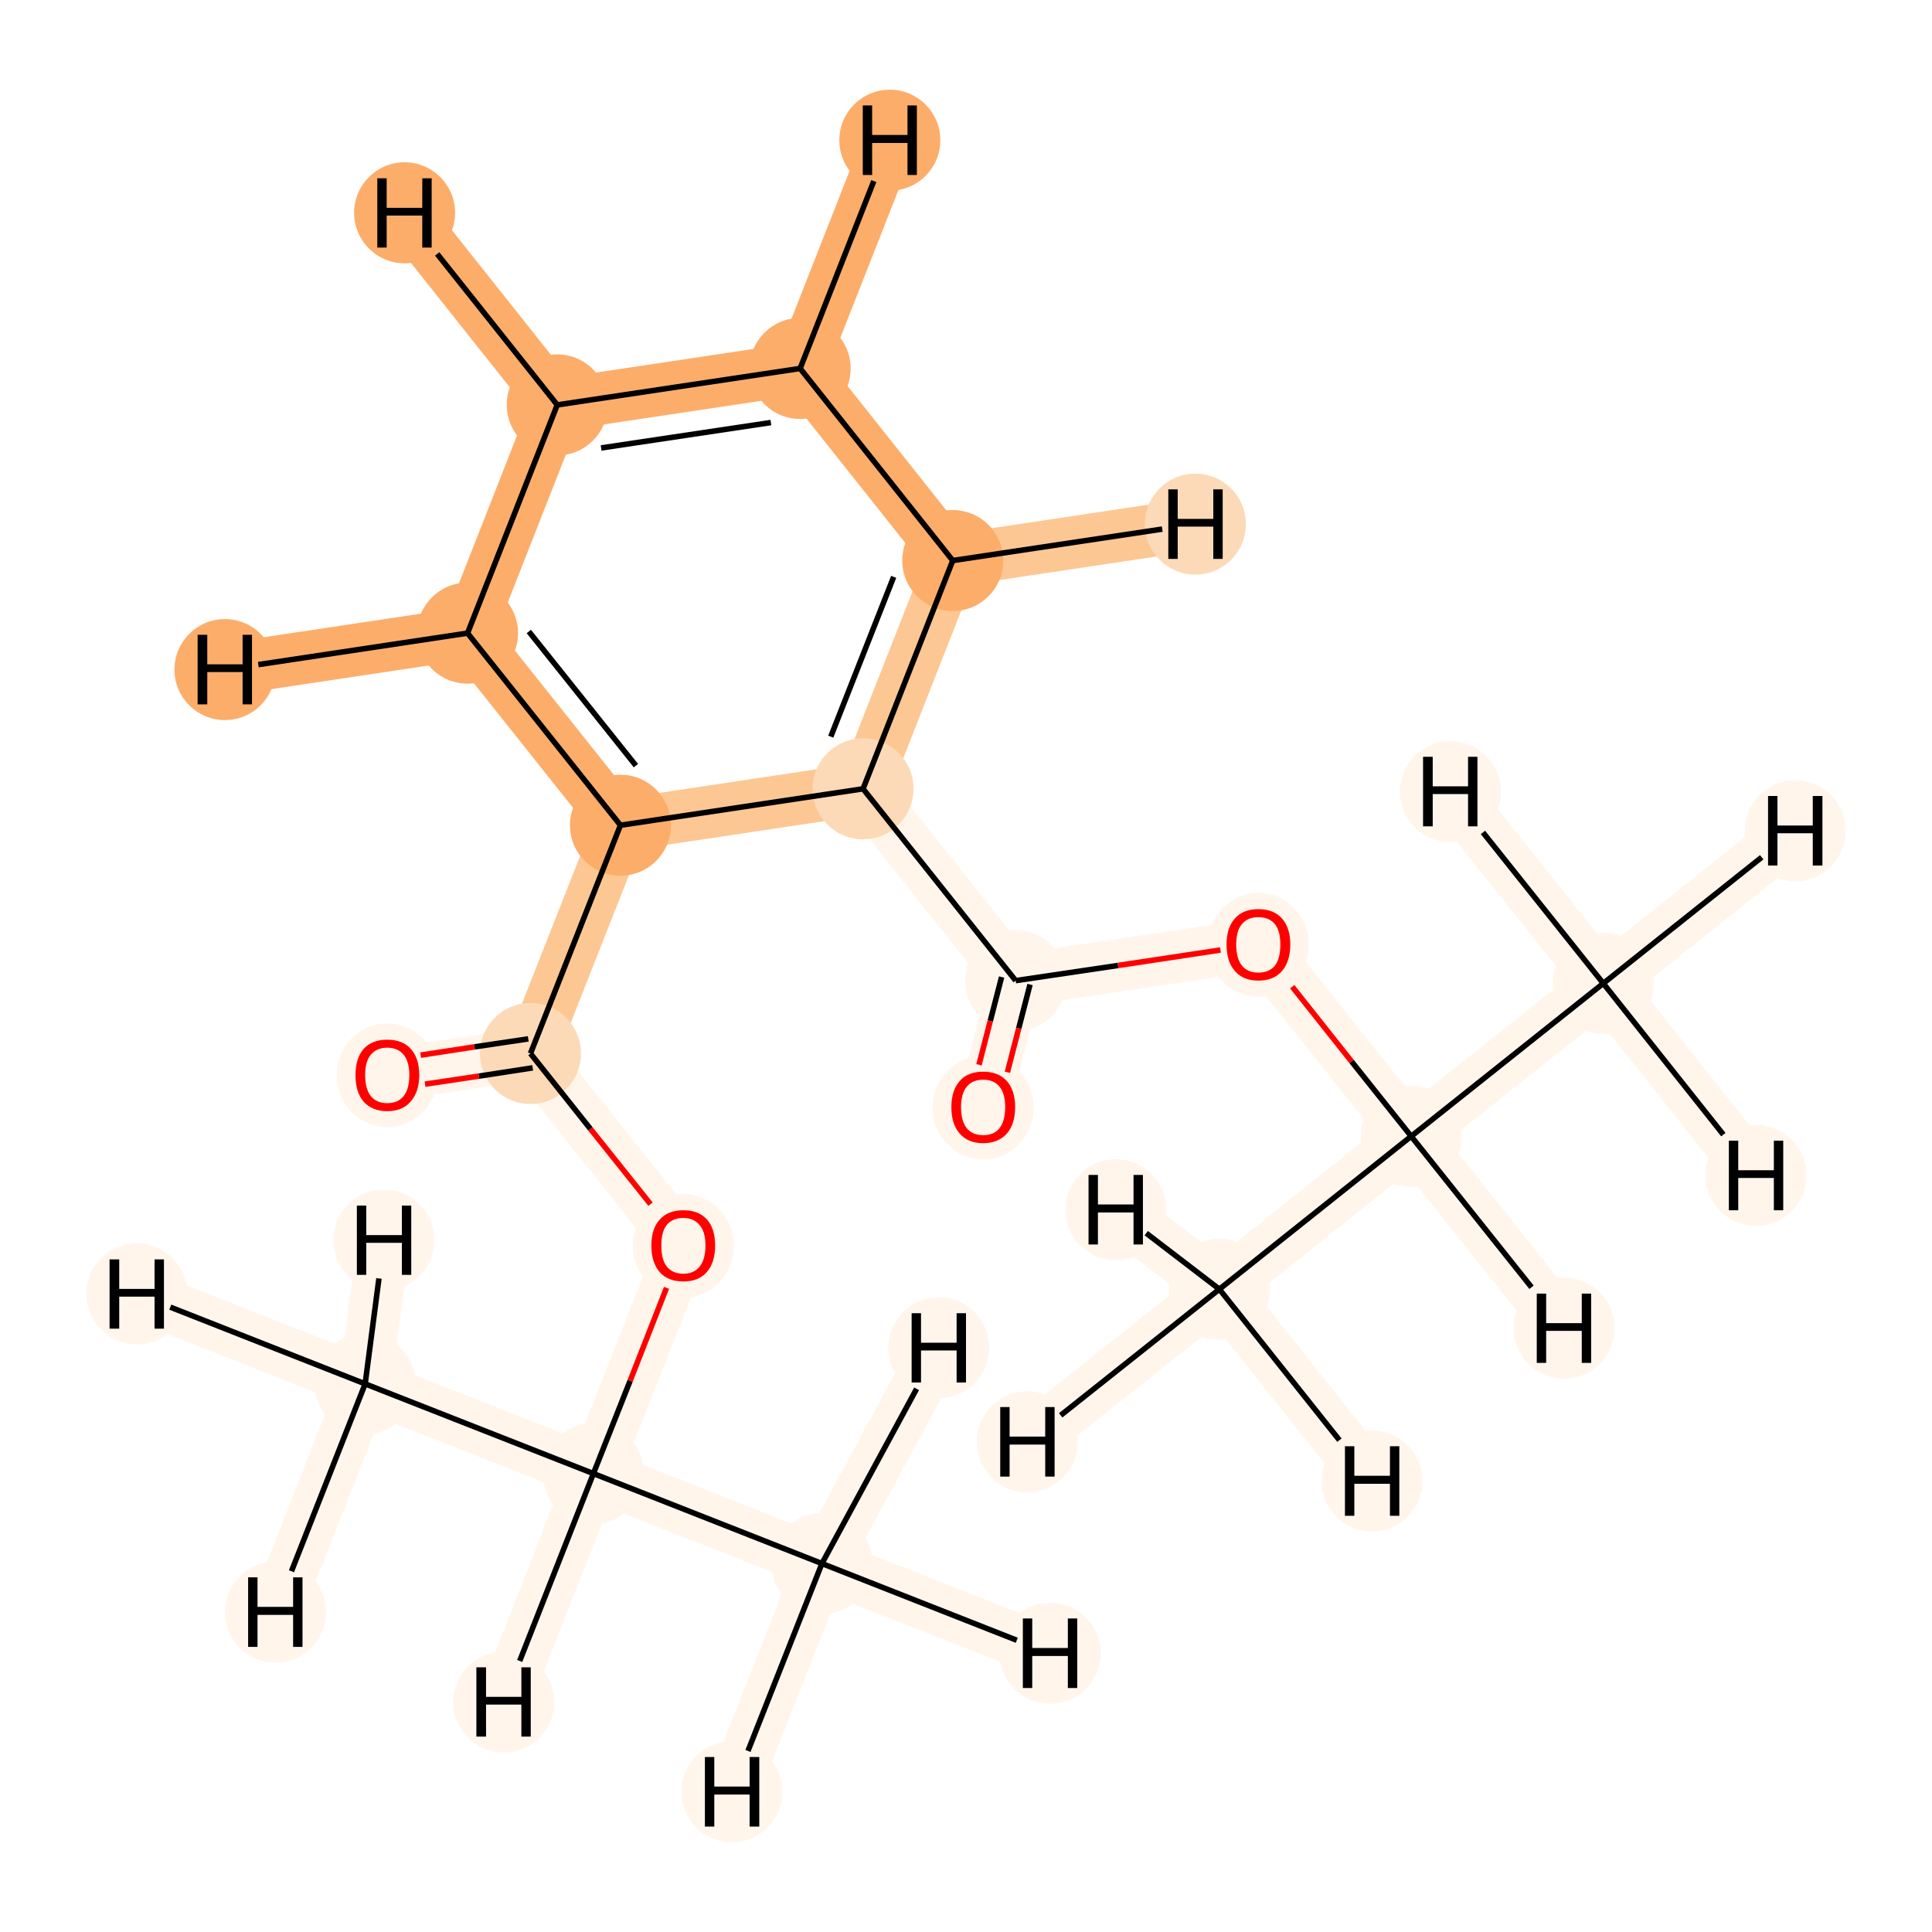 <?xml version='1.0' encoding='iso-8859-1'?>
<svg version='1.1' baseProfile='full'
              xmlns='http://www.w3.org/2000/svg'
                      xmlns:rdkit='http://www.rdkit.org/xml'
                      xmlns:xlink='http://www.w3.org/1999/xlink'
                  xml:space='preserve'
width='700px' height='700px' viewBox='0 0 700 700'>
<!-- END OF HEADER -->
<rect style='opacity:1.0;fill:#FFFFFF;stroke:none' width='700.0' height='700.0' x='0.0' y='0.0'> </rect>
<path d='M 132.3,501.4 L 215.0,533.9' style='fill:none;fill-rule:evenodd;stroke:#FFF5EB;stroke-width:19.0px;stroke-linecap:butt;stroke-linejoin:miter;stroke-opacity:1' />
<path d='M 132.3,501.4 L 49.6,468.8' style='fill:none;fill-rule:evenodd;stroke:#FFF5EB;stroke-width:19.0px;stroke-linecap:butt;stroke-linejoin:miter;stroke-opacity:1' />
<path d='M 132.3,501.4 L 99.8,584.1' style='fill:none;fill-rule:evenodd;stroke:#FFF5EB;stroke-width:19.0px;stroke-linecap:butt;stroke-linejoin:miter;stroke-opacity:1' />
<path d='M 132.3,501.4 L 139.1,449.3' style='fill:none;fill-rule:evenodd;stroke:#FFF5EB;stroke-width:19.0px;stroke-linecap:butt;stroke-linejoin:miter;stroke-opacity:1' />
<path d='M 215.0,533.9 L 247.6,451.2' style='fill:none;fill-rule:evenodd;stroke:#FFF5EB;stroke-width:19.0px;stroke-linecap:butt;stroke-linejoin:miter;stroke-opacity:1' />
<path d='M 215.0,533.9 L 297.8,566.5' style='fill:none;fill-rule:evenodd;stroke:#FFF5EB;stroke-width:19.0px;stroke-linecap:butt;stroke-linejoin:miter;stroke-opacity:1' />
<path d='M 215.0,533.9 L 182.5,616.7' style='fill:none;fill-rule:evenodd;stroke:#FFF5EB;stroke-width:19.0px;stroke-linecap:butt;stroke-linejoin:miter;stroke-opacity:1' />
<path d='M 247.6,451.2 L 192.2,381.7' style='fill:none;fill-rule:evenodd;stroke:#FFF5EB;stroke-width:19.0px;stroke-linecap:butt;stroke-linejoin:miter;stroke-opacity:1' />
<path d='M 192.2,381.7 L 140.3,389.5' style='fill:none;fill-rule:evenodd;stroke:#FFF5EB;stroke-width:19.0px;stroke-linecap:butt;stroke-linejoin:miter;stroke-opacity:1' />
<path d='M 192.2,381.7 L 224.8,299.0' style='fill:none;fill-rule:evenodd;stroke:#FDC793;stroke-width:19.0px;stroke-linecap:butt;stroke-linejoin:miter;stroke-opacity:1' />
<path d='M 224.8,299.0 L 169.4,229.4' style='fill:none;fill-rule:evenodd;stroke:#FDAD6A;stroke-width:19.0px;stroke-linecap:butt;stroke-linejoin:miter;stroke-opacity:1' />
<path d='M 224.8,299.0 L 312.7,285.8' style='fill:none;fill-rule:evenodd;stroke:#FDC793;stroke-width:19.0px;stroke-linecap:butt;stroke-linejoin:miter;stroke-opacity:1' />
<path d='M 169.4,229.4 L 201.9,146.7' style='fill:none;fill-rule:evenodd;stroke:#FDAD6A;stroke-width:19.0px;stroke-linecap:butt;stroke-linejoin:miter;stroke-opacity:1' />
<path d='M 169.4,229.4 L 81.5,242.6' style='fill:none;fill-rule:evenodd;stroke:#FDAD6A;stroke-width:19.0px;stroke-linecap:butt;stroke-linejoin:miter;stroke-opacity:1' />
<path d='M 201.9,146.7 L 289.9,133.5' style='fill:none;fill-rule:evenodd;stroke:#FDAD6A;stroke-width:19.0px;stroke-linecap:butt;stroke-linejoin:miter;stroke-opacity:1' />
<path d='M 201.9,146.7 L 146.6,77.1' style='fill:none;fill-rule:evenodd;stroke:#FDAD6A;stroke-width:19.0px;stroke-linecap:butt;stroke-linejoin:miter;stroke-opacity:1' />
<path d='M 289.9,133.5 L 345.2,203.1' style='fill:none;fill-rule:evenodd;stroke:#FDAD6A;stroke-width:19.0px;stroke-linecap:butt;stroke-linejoin:miter;stroke-opacity:1' />
<path d='M 289.9,133.5 L 322.4,50.8' style='fill:none;fill-rule:evenodd;stroke:#FDAD6A;stroke-width:19.0px;stroke-linecap:butt;stroke-linejoin:miter;stroke-opacity:1' />
<path d='M 345.2,203.1 L 312.7,285.8' style='fill:none;fill-rule:evenodd;stroke:#FDC793;stroke-width:19.0px;stroke-linecap:butt;stroke-linejoin:miter;stroke-opacity:1' />
<path d='M 345.2,203.1 L 433.1,189.9' style='fill:none;fill-rule:evenodd;stroke:#FDC793;stroke-width:19.0px;stroke-linecap:butt;stroke-linejoin:miter;stroke-opacity:1' />
<path d='M 312.7,285.8 L 368.0,355.3' style='fill:none;fill-rule:evenodd;stroke:#FFF5EB;stroke-width:19.0px;stroke-linecap:butt;stroke-linejoin:miter;stroke-opacity:1' />
<path d='M 368.0,355.3 L 356.2,401.1' style='fill:none;fill-rule:evenodd;stroke:#FFF5EB;stroke-width:19.0px;stroke-linecap:butt;stroke-linejoin:miter;stroke-opacity:1' />
<path d='M 368.0,355.3 L 455.9,342.2' style='fill:none;fill-rule:evenodd;stroke:#FFF5EB;stroke-width:19.0px;stroke-linecap:butt;stroke-linejoin:miter;stroke-opacity:1' />
<path d='M 455.9,342.2 L 511.3,411.7' style='fill:none;fill-rule:evenodd;stroke:#FFF5EB;stroke-width:19.0px;stroke-linecap:butt;stroke-linejoin:miter;stroke-opacity:1' />
<path d='M 511.3,411.7 L 441.8,467.1' style='fill:none;fill-rule:evenodd;stroke:#FFF5EB;stroke-width:19.0px;stroke-linecap:butt;stroke-linejoin:miter;stroke-opacity:1' />
<path d='M 511.3,411.7 L 580.9,356.3' style='fill:none;fill-rule:evenodd;stroke:#FFF5EB;stroke-width:19.0px;stroke-linecap:butt;stroke-linejoin:miter;stroke-opacity:1' />
<path d='M 511.3,411.7 L 566.7,481.2' style='fill:none;fill-rule:evenodd;stroke:#FFF5EB;stroke-width:19.0px;stroke-linecap:butt;stroke-linejoin:miter;stroke-opacity:1' />
<path d='M 441.8,467.1 L 372.2,522.4' style='fill:none;fill-rule:evenodd;stroke:#FFF5EB;stroke-width:19.0px;stroke-linecap:butt;stroke-linejoin:miter;stroke-opacity:1' />
<path d='M 441.8,467.1 L 497.1,536.6' style='fill:none;fill-rule:evenodd;stroke:#FFF5EB;stroke-width:19.0px;stroke-linecap:butt;stroke-linejoin:miter;stroke-opacity:1' />
<path d='M 441.8,467.1 L 404.3,438.3' style='fill:none;fill-rule:evenodd;stroke:#FFF5EB;stroke-width:19.0px;stroke-linecap:butt;stroke-linejoin:miter;stroke-opacity:1' />
<path d='M 580.9,356.3 L 650.4,301.0' style='fill:none;fill-rule:evenodd;stroke:#FFF5EB;stroke-width:19.0px;stroke-linecap:butt;stroke-linejoin:miter;stroke-opacity:1' />
<path d='M 580.9,356.3 L 636.2,425.9' style='fill:none;fill-rule:evenodd;stroke:#FFF5EB;stroke-width:19.0px;stroke-linecap:butt;stroke-linejoin:miter;stroke-opacity:1' />
<path d='M 580.9,356.3 L 525.5,286.8' style='fill:none;fill-rule:evenodd;stroke:#FFF5EB;stroke-width:19.0px;stroke-linecap:butt;stroke-linejoin:miter;stroke-opacity:1' />
<path d='M 297.8,566.5 L 380.5,599.0' style='fill:none;fill-rule:evenodd;stroke:#FFF5EB;stroke-width:19.0px;stroke-linecap:butt;stroke-linejoin:miter;stroke-opacity:1' />
<path d='M 297.8,566.5 L 265.2,649.2' style='fill:none;fill-rule:evenodd;stroke:#FFF5EB;stroke-width:19.0px;stroke-linecap:butt;stroke-linejoin:miter;stroke-opacity:1' />
<path d='M 297.8,566.5 L 340.1,488.3' style='fill:none;fill-rule:evenodd;stroke:#FFF5EB;stroke-width:19.0px;stroke-linecap:butt;stroke-linejoin:miter;stroke-opacity:1' />
<ellipse cx='132.3' cy='501.4' rx='17.8' ry='17.8'  style='fill:#FFF5EB;fill-rule:evenodd;stroke:#FFF5EB;stroke-width:1.0px;stroke-linecap:butt;stroke-linejoin:miter;stroke-opacity:1' />
<ellipse cx='215.0' cy='533.9' rx='17.8' ry='17.8'  style='fill:#FFF5EB;fill-rule:evenodd;stroke:#FFF5EB;stroke-width:1.0px;stroke-linecap:butt;stroke-linejoin:miter;stroke-opacity:1' />
<ellipse cx='247.6' cy='451.4' rx='17.8' ry='18.3'  style='fill:#FFF5EB;fill-rule:evenodd;stroke:#FFF5EB;stroke-width:1.0px;stroke-linecap:butt;stroke-linejoin:miter;stroke-opacity:1' />
<ellipse cx='192.2' cy='381.7' rx='17.8' ry='17.8'  style='fill:#FDDAB7;fill-rule:evenodd;stroke:#FDDAB7;stroke-width:1.0px;stroke-linecap:butt;stroke-linejoin:miter;stroke-opacity:1' />
<ellipse cx='140.3' cy='389.6' rx='17.8' ry='18.3'  style='fill:#FFF5EB;fill-rule:evenodd;stroke:#FFF5EB;stroke-width:1.0px;stroke-linecap:butt;stroke-linejoin:miter;stroke-opacity:1' />
<ellipse cx='224.8' cy='299.0' rx='17.8' ry='17.8'  style='fill:#FDAD6A;fill-rule:evenodd;stroke:#FDAD6A;stroke-width:1.0px;stroke-linecap:butt;stroke-linejoin:miter;stroke-opacity:1' />
<ellipse cx='169.4' cy='229.4' rx='17.8' ry='17.8'  style='fill:#FDAD6A;fill-rule:evenodd;stroke:#FDAD6A;stroke-width:1.0px;stroke-linecap:butt;stroke-linejoin:miter;stroke-opacity:1' />
<ellipse cx='201.9' cy='146.7' rx='17.8' ry='17.8'  style='fill:#FDAD6A;fill-rule:evenodd;stroke:#FDAD6A;stroke-width:1.0px;stroke-linecap:butt;stroke-linejoin:miter;stroke-opacity:1' />
<ellipse cx='289.9' cy='133.5' rx='17.8' ry='17.8'  style='fill:#FDAD6A;fill-rule:evenodd;stroke:#FDAD6A;stroke-width:1.0px;stroke-linecap:butt;stroke-linejoin:miter;stroke-opacity:1' />
<ellipse cx='345.2' cy='203.1' rx='17.8' ry='17.8'  style='fill:#FDAD6A;fill-rule:evenodd;stroke:#FDAD6A;stroke-width:1.0px;stroke-linecap:butt;stroke-linejoin:miter;stroke-opacity:1' />
<ellipse cx='312.7' cy='285.8' rx='17.8' ry='17.8'  style='fill:#FDDAB7;fill-rule:evenodd;stroke:#FDDAB7;stroke-width:1.0px;stroke-linecap:butt;stroke-linejoin:miter;stroke-opacity:1' />
<ellipse cx='368.0' cy='355.3' rx='17.8' ry='17.8'  style='fill:#FFF5EB;fill-rule:evenodd;stroke:#FFF5EB;stroke-width:1.0px;stroke-linecap:butt;stroke-linejoin:miter;stroke-opacity:1' />
<ellipse cx='356.2' cy='401.3' rx='17.8' ry='18.3'  style='fill:#FFF5EB;fill-rule:evenodd;stroke:#FFF5EB;stroke-width:1.0px;stroke-linecap:butt;stroke-linejoin:miter;stroke-opacity:1' />
<ellipse cx='455.9' cy='342.3' rx='17.8' ry='18.3'  style='fill:#FFF5EB;fill-rule:evenodd;stroke:#FFF5EB;stroke-width:1.0px;stroke-linecap:butt;stroke-linejoin:miter;stroke-opacity:1' />
<ellipse cx='511.3' cy='411.7' rx='17.8' ry='17.8'  style='fill:#FFF5EB;fill-rule:evenodd;stroke:#FFF5EB;stroke-width:1.0px;stroke-linecap:butt;stroke-linejoin:miter;stroke-opacity:1' />
<ellipse cx='441.8' cy='467.1' rx='17.8' ry='17.8'  style='fill:#FFF5EB;fill-rule:evenodd;stroke:#FFF5EB;stroke-width:1.0px;stroke-linecap:butt;stroke-linejoin:miter;stroke-opacity:1' />
<ellipse cx='580.9' cy='356.3' rx='17.8' ry='17.8'  style='fill:#FFF5EB;fill-rule:evenodd;stroke:#FFF5EB;stroke-width:1.0px;stroke-linecap:butt;stroke-linejoin:miter;stroke-opacity:1' />
<ellipse cx='297.8' cy='566.5' rx='17.8' ry='17.8'  style='fill:#FFF5EB;fill-rule:evenodd;stroke:#FFF5EB;stroke-width:1.0px;stroke-linecap:butt;stroke-linejoin:miter;stroke-opacity:1' />
<ellipse cx='49.6' cy='468.8' rx='17.8' ry='17.8'  style='fill:#FFF5EB;fill-rule:evenodd;stroke:#FFF5EB;stroke-width:1.0px;stroke-linecap:butt;stroke-linejoin:miter;stroke-opacity:1' />
<ellipse cx='99.8' cy='584.1' rx='17.8' ry='17.8'  style='fill:#FFF5EB;fill-rule:evenodd;stroke:#FFF5EB;stroke-width:1.0px;stroke-linecap:butt;stroke-linejoin:miter;stroke-opacity:1' />
<ellipse cx='139.1' cy='449.3' rx='17.8' ry='17.8'  style='fill:#FFF5EB;fill-rule:evenodd;stroke:#FFF5EB;stroke-width:1.0px;stroke-linecap:butt;stroke-linejoin:miter;stroke-opacity:1' />
<ellipse cx='182.5' cy='616.7' rx='17.8' ry='17.8'  style='fill:#FFF5EB;fill-rule:evenodd;stroke:#FFF5EB;stroke-width:1.0px;stroke-linecap:butt;stroke-linejoin:miter;stroke-opacity:1' />
<ellipse cx='81.5' cy='242.6' rx='17.8' ry='17.8'  style='fill:#FDAD6A;fill-rule:evenodd;stroke:#FDAD6A;stroke-width:1.0px;stroke-linecap:butt;stroke-linejoin:miter;stroke-opacity:1' />
<ellipse cx='146.6' cy='77.1' rx='17.8' ry='17.8'  style='fill:#FDAD6A;fill-rule:evenodd;stroke:#FDAD6A;stroke-width:1.0px;stroke-linecap:butt;stroke-linejoin:miter;stroke-opacity:1' />
<ellipse cx='322.4' cy='50.8' rx='17.8' ry='17.8'  style='fill:#FDAD6A;fill-rule:evenodd;stroke:#FDAD6A;stroke-width:1.0px;stroke-linecap:butt;stroke-linejoin:miter;stroke-opacity:1' />
<ellipse cx='433.1' cy='189.9' rx='17.8' ry='17.8'  style='fill:#FDDAB7;fill-rule:evenodd;stroke:#FDDAB7;stroke-width:1.0px;stroke-linecap:butt;stroke-linejoin:miter;stroke-opacity:1' />
<ellipse cx='566.7' cy='481.2' rx='17.8' ry='17.8'  style='fill:#FFF5EB;fill-rule:evenodd;stroke:#FFF5EB;stroke-width:1.0px;stroke-linecap:butt;stroke-linejoin:miter;stroke-opacity:1' />
<ellipse cx='372.2' cy='522.4' rx='17.8' ry='17.8'  style='fill:#FFF5EB;fill-rule:evenodd;stroke:#FFF5EB;stroke-width:1.0px;stroke-linecap:butt;stroke-linejoin:miter;stroke-opacity:1' />
<ellipse cx='497.1' cy='536.6' rx='17.8' ry='17.8'  style='fill:#FFF5EB;fill-rule:evenodd;stroke:#FFF5EB;stroke-width:1.0px;stroke-linecap:butt;stroke-linejoin:miter;stroke-opacity:1' />
<ellipse cx='404.3' cy='438.3' rx='17.8' ry='17.8'  style='fill:#FFF5EB;fill-rule:evenodd;stroke:#FFF5EB;stroke-width:1.0px;stroke-linecap:butt;stroke-linejoin:miter;stroke-opacity:1' />
<ellipse cx='650.4' cy='301.0' rx='17.8' ry='17.8'  style='fill:#FFF5EB;fill-rule:evenodd;stroke:#FFF5EB;stroke-width:1.0px;stroke-linecap:butt;stroke-linejoin:miter;stroke-opacity:1' />
<ellipse cx='636.2' cy='425.9' rx='17.8' ry='17.8'  style='fill:#FFF5EB;fill-rule:evenodd;stroke:#FFF5EB;stroke-width:1.0px;stroke-linecap:butt;stroke-linejoin:miter;stroke-opacity:1' />
<ellipse cx='525.5' cy='286.8' rx='17.8' ry='17.8'  style='fill:#FFF5EB;fill-rule:evenodd;stroke:#FFF5EB;stroke-width:1.0px;stroke-linecap:butt;stroke-linejoin:miter;stroke-opacity:1' />
<ellipse cx='380.5' cy='599.0' rx='17.8' ry='17.8'  style='fill:#FFF5EB;fill-rule:evenodd;stroke:#FFF5EB;stroke-width:1.0px;stroke-linecap:butt;stroke-linejoin:miter;stroke-opacity:1' />
<ellipse cx='265.2' cy='649.2' rx='17.8' ry='17.8'  style='fill:#FFF5EB;fill-rule:evenodd;stroke:#FFF5EB;stroke-width:1.0px;stroke-linecap:butt;stroke-linejoin:miter;stroke-opacity:1' />
<ellipse cx='340.1' cy='488.3' rx='17.8' ry='17.8'  style='fill:#FFF5EB;fill-rule:evenodd;stroke:#FFF5EB;stroke-width:1.0px;stroke-linecap:butt;stroke-linejoin:miter;stroke-opacity:1' />
<path class='bond-0 atom-0 atom-1' d='M 132.3,501.4 L 215.0,533.9' style='fill:none;fill-rule:evenodd;stroke:#000000;stroke-width:2.0px;stroke-linecap:butt;stroke-linejoin:miter;stroke-opacity:1' />
<path class='bond-18 atom-0 atom-18' d='M 132.3,501.4 L 61.7,473.6' style='fill:none;fill-rule:evenodd;stroke:#000000;stroke-width:2.0px;stroke-linecap:butt;stroke-linejoin:miter;stroke-opacity:1' />
<path class='bond-19 atom-0 atom-19' d='M 132.3,501.4 L 105.6,569.3' style='fill:none;fill-rule:evenodd;stroke:#000000;stroke-width:2.0px;stroke-linecap:butt;stroke-linejoin:miter;stroke-opacity:1' />
<path class='bond-20 atom-0 atom-20' d='M 132.3,501.4 L 137.3,463.2' style='fill:none;fill-rule:evenodd;stroke:#000000;stroke-width:2.0px;stroke-linecap:butt;stroke-linejoin:miter;stroke-opacity:1' />
<path class='bond-1 atom-1 atom-2' d='M 215.0,533.9 L 228.3,500.3' style='fill:none;fill-rule:evenodd;stroke:#000000;stroke-width:2.0px;stroke-linecap:butt;stroke-linejoin:miter;stroke-opacity:1' />
<path class='bond-1 atom-1 atom-2' d='M 228.3,500.3 L 241.5,466.6' style='fill:none;fill-rule:evenodd;stroke:#FF0000;stroke-width:2.0px;stroke-linecap:butt;stroke-linejoin:miter;stroke-opacity:1' />
<path class='bond-16 atom-1 atom-17' d='M 215.0,533.9 L 297.8,566.5' style='fill:none;fill-rule:evenodd;stroke:#000000;stroke-width:2.0px;stroke-linecap:butt;stroke-linejoin:miter;stroke-opacity:1' />
<path class='bond-21 atom-1 atom-21' d='M 215.0,533.9 L 188.3,601.8' style='fill:none;fill-rule:evenodd;stroke:#000000;stroke-width:2.0px;stroke-linecap:butt;stroke-linejoin:miter;stroke-opacity:1' />
<path class='bond-2 atom-2 atom-3' d='M 235.7,436.3 L 213.9,409.0' style='fill:none;fill-rule:evenodd;stroke:#FF0000;stroke-width:2.0px;stroke-linecap:butt;stroke-linejoin:miter;stroke-opacity:1' />
<path class='bond-2 atom-2 atom-3' d='M 213.9,409.0 L 192.2,381.7' style='fill:none;fill-rule:evenodd;stroke:#000000;stroke-width:2.0px;stroke-linecap:butt;stroke-linejoin:miter;stroke-opacity:1' />
<path class='bond-3 atom-3 atom-4' d='M 191.4,376.4 L 171.9,379.3' style='fill:none;fill-rule:evenodd;stroke:#000000;stroke-width:2.0px;stroke-linecap:butt;stroke-linejoin:miter;stroke-opacity:1' />
<path class='bond-3 atom-3 atom-4' d='M 171.9,379.3 L 152.4,382.3' style='fill:none;fill-rule:evenodd;stroke:#FF0000;stroke-width:2.0px;stroke-linecap:butt;stroke-linejoin:miter;stroke-opacity:1' />
<path class='bond-3 atom-3 atom-4' d='M 193.0,386.9 L 173.5,389.9' style='fill:none;fill-rule:evenodd;stroke:#000000;stroke-width:2.0px;stroke-linecap:butt;stroke-linejoin:miter;stroke-opacity:1' />
<path class='bond-3 atom-3 atom-4' d='M 173.5,389.9 L 154.0,392.8' style='fill:none;fill-rule:evenodd;stroke:#FF0000;stroke-width:2.0px;stroke-linecap:butt;stroke-linejoin:miter;stroke-opacity:1' />
<path class='bond-4 atom-3 atom-5' d='M 192.2,381.7 L 224.8,299.0' style='fill:none;fill-rule:evenodd;stroke:#000000;stroke-width:2.0px;stroke-linecap:butt;stroke-linejoin:miter;stroke-opacity:1' />
<path class='bond-5 atom-5 atom-6' d='M 224.8,299.0 L 169.4,229.4' style='fill:none;fill-rule:evenodd;stroke:#000000;stroke-width:2.0px;stroke-linecap:butt;stroke-linejoin:miter;stroke-opacity:1' />
<path class='bond-5 atom-5 atom-6' d='M 230.4,277.4 L 191.6,228.8' style='fill:none;fill-rule:evenodd;stroke:#000000;stroke-width:2.0px;stroke-linecap:butt;stroke-linejoin:miter;stroke-opacity:1' />
<path class='bond-17 atom-10 atom-5' d='M 312.7,285.8 L 224.8,299.0' style='fill:none;fill-rule:evenodd;stroke:#000000;stroke-width:2.0px;stroke-linecap:butt;stroke-linejoin:miter;stroke-opacity:1' />
<path class='bond-6 atom-6 atom-7' d='M 169.4,229.4 L 201.9,146.7' style='fill:none;fill-rule:evenodd;stroke:#000000;stroke-width:2.0px;stroke-linecap:butt;stroke-linejoin:miter;stroke-opacity:1' />
<path class='bond-22 atom-6 atom-22' d='M 169.4,229.4 L 93.6,240.8' style='fill:none;fill-rule:evenodd;stroke:#000000;stroke-width:2.0px;stroke-linecap:butt;stroke-linejoin:miter;stroke-opacity:1' />
<path class='bond-7 atom-7 atom-8' d='M 201.9,146.7 L 289.9,133.5' style='fill:none;fill-rule:evenodd;stroke:#000000;stroke-width:2.0px;stroke-linecap:butt;stroke-linejoin:miter;stroke-opacity:1' />
<path class='bond-7 atom-7 atom-8' d='M 217.8,162.3 L 279.3,153.1' style='fill:none;fill-rule:evenodd;stroke:#000000;stroke-width:2.0px;stroke-linecap:butt;stroke-linejoin:miter;stroke-opacity:1' />
<path class='bond-23 atom-7 atom-23' d='M 201.9,146.7 L 158.4,92.0' style='fill:none;fill-rule:evenodd;stroke:#000000;stroke-width:2.0px;stroke-linecap:butt;stroke-linejoin:miter;stroke-opacity:1' />
<path class='bond-8 atom-8 atom-9' d='M 289.9,133.5 L 345.2,203.1' style='fill:none;fill-rule:evenodd;stroke:#000000;stroke-width:2.0px;stroke-linecap:butt;stroke-linejoin:miter;stroke-opacity:1' />
<path class='bond-24 atom-8 atom-24' d='M 289.9,133.5 L 316.6,65.6' style='fill:none;fill-rule:evenodd;stroke:#000000;stroke-width:2.0px;stroke-linecap:butt;stroke-linejoin:miter;stroke-opacity:1' />
<path class='bond-9 atom-9 atom-10' d='M 345.2,203.1 L 312.7,285.8' style='fill:none;fill-rule:evenodd;stroke:#000000;stroke-width:2.0px;stroke-linecap:butt;stroke-linejoin:miter;stroke-opacity:1' />
<path class='bond-9 atom-9 atom-10' d='M 323.8,209.0 L 301.0,266.9' style='fill:none;fill-rule:evenodd;stroke:#000000;stroke-width:2.0px;stroke-linecap:butt;stroke-linejoin:miter;stroke-opacity:1' />
<path class='bond-25 atom-9 atom-25' d='M 345.2,203.1 L 421.1,191.7' style='fill:none;fill-rule:evenodd;stroke:#000000;stroke-width:2.0px;stroke-linecap:butt;stroke-linejoin:miter;stroke-opacity:1' />
<path class='bond-10 atom-10 atom-11' d='M 312.7,285.8 L 368.0,355.3' style='fill:none;fill-rule:evenodd;stroke:#000000;stroke-width:2.0px;stroke-linecap:butt;stroke-linejoin:miter;stroke-opacity:1' />
<path class='bond-11 atom-11 atom-12' d='M 362.9,354.0 L 358.8,369.9' style='fill:none;fill-rule:evenodd;stroke:#000000;stroke-width:2.0px;stroke-linecap:butt;stroke-linejoin:miter;stroke-opacity:1' />
<path class='bond-11 atom-11 atom-12' d='M 358.8,369.9 L 354.7,385.8' style='fill:none;fill-rule:evenodd;stroke:#FF0000;stroke-width:2.0px;stroke-linecap:butt;stroke-linejoin:miter;stroke-opacity:1' />
<path class='bond-11 atom-11 atom-12' d='M 373.2,356.7 L 369.1,372.6' style='fill:none;fill-rule:evenodd;stroke:#000000;stroke-width:2.0px;stroke-linecap:butt;stroke-linejoin:miter;stroke-opacity:1' />
<path class='bond-11 atom-11 atom-12' d='M 369.1,372.6 L 365.0,388.5' style='fill:none;fill-rule:evenodd;stroke:#FF0000;stroke-width:2.0px;stroke-linecap:butt;stroke-linejoin:miter;stroke-opacity:1' />
<path class='bond-12 atom-11 atom-13' d='M 368.0,355.3 L 405.1,349.8' style='fill:none;fill-rule:evenodd;stroke:#000000;stroke-width:2.0px;stroke-linecap:butt;stroke-linejoin:miter;stroke-opacity:1' />
<path class='bond-12 atom-11 atom-13' d='M 405.1,349.8 L 442.2,344.2' style='fill:none;fill-rule:evenodd;stroke:#FF0000;stroke-width:2.0px;stroke-linecap:butt;stroke-linejoin:miter;stroke-opacity:1' />
<path class='bond-13 atom-13 atom-14' d='M 468.2,357.5 L 489.7,384.6' style='fill:none;fill-rule:evenodd;stroke:#FF0000;stroke-width:2.0px;stroke-linecap:butt;stroke-linejoin:miter;stroke-opacity:1' />
<path class='bond-13 atom-13 atom-14' d='M 489.7,384.6 L 511.3,411.7' style='fill:none;fill-rule:evenodd;stroke:#000000;stroke-width:2.0px;stroke-linecap:butt;stroke-linejoin:miter;stroke-opacity:1' />
<path class='bond-14 atom-14 atom-15' d='M 511.3,411.7 L 441.8,467.1' style='fill:none;fill-rule:evenodd;stroke:#000000;stroke-width:2.0px;stroke-linecap:butt;stroke-linejoin:miter;stroke-opacity:1' />
<path class='bond-15 atom-14 atom-16' d='M 511.3,411.7 L 580.9,356.3' style='fill:none;fill-rule:evenodd;stroke:#000000;stroke-width:2.0px;stroke-linecap:butt;stroke-linejoin:miter;stroke-opacity:1' />
<path class='bond-26 atom-14 atom-26' d='M 511.3,411.7 L 554.9,466.4' style='fill:none;fill-rule:evenodd;stroke:#000000;stroke-width:2.0px;stroke-linecap:butt;stroke-linejoin:miter;stroke-opacity:1' />
<path class='bond-27 atom-15 atom-27' d='M 441.8,467.1 L 384.3,512.8' style='fill:none;fill-rule:evenodd;stroke:#000000;stroke-width:2.0px;stroke-linecap:butt;stroke-linejoin:miter;stroke-opacity:1' />
<path class='bond-28 atom-15 atom-28' d='M 441.8,467.1 L 485.3,521.8' style='fill:none;fill-rule:evenodd;stroke:#000000;stroke-width:2.0px;stroke-linecap:butt;stroke-linejoin:miter;stroke-opacity:1' />
<path class='bond-29 atom-15 atom-29' d='M 441.8,467.1 L 415.3,446.8' style='fill:none;fill-rule:evenodd;stroke:#000000;stroke-width:2.0px;stroke-linecap:butt;stroke-linejoin:miter;stroke-opacity:1' />
<path class='bond-30 atom-16 atom-30' d='M 580.9,356.3 L 638.3,310.6' style='fill:none;fill-rule:evenodd;stroke:#000000;stroke-width:2.0px;stroke-linecap:butt;stroke-linejoin:miter;stroke-opacity:1' />
<path class='bond-31 atom-16 atom-31' d='M 580.9,356.3 L 624.4,411.1' style='fill:none;fill-rule:evenodd;stroke:#000000;stroke-width:2.0px;stroke-linecap:butt;stroke-linejoin:miter;stroke-opacity:1' />
<path class='bond-32 atom-16 atom-32' d='M 580.9,356.3 L 537.3,301.6' style='fill:none;fill-rule:evenodd;stroke:#000000;stroke-width:2.0px;stroke-linecap:butt;stroke-linejoin:miter;stroke-opacity:1' />
<path class='bond-33 atom-17 atom-33' d='M 297.8,566.5 L 368.4,594.3' style='fill:none;fill-rule:evenodd;stroke:#000000;stroke-width:2.0px;stroke-linecap:butt;stroke-linejoin:miter;stroke-opacity:1' />
<path class='bond-34 atom-17 atom-34' d='M 297.8,566.5 L 271.0,634.4' style='fill:none;fill-rule:evenodd;stroke:#000000;stroke-width:2.0px;stroke-linecap:butt;stroke-linejoin:miter;stroke-opacity:1' />
<path class='bond-35 atom-17 atom-35' d='M 297.8,566.5 L 332.1,503.2' style='fill:none;fill-rule:evenodd;stroke:#000000;stroke-width:2.0px;stroke-linecap:butt;stroke-linejoin:miter;stroke-opacity:1' />
<path  class='atom-2' d='M 236.0 451.3
Q 236.0 445.2, 239.0 441.9
Q 242.0 438.5, 247.6 438.5
Q 253.2 438.5, 256.2 441.9
Q 259.1 445.2, 259.1 451.3
Q 259.1 457.4, 256.1 460.9
Q 253.1 464.3, 247.6 464.3
Q 242.0 464.3, 239.0 460.9
Q 236.0 457.4, 236.0 451.3
M 247.6 461.5
Q 251.4 461.5, 253.5 458.9
Q 255.6 456.3, 255.6 451.3
Q 255.6 446.3, 253.5 443.9
Q 251.4 441.3, 247.6 441.3
Q 243.7 441.3, 241.6 443.8
Q 239.6 446.3, 239.6 451.3
Q 239.6 456.4, 241.6 458.9
Q 243.7 461.5, 247.6 461.5
' fill='#FF0000'/>
<path  class='atom-4' d='M 128.8 389.5
Q 128.8 383.5, 131.7 380.1
Q 134.7 376.7, 140.3 376.7
Q 145.9 376.7, 148.9 380.1
Q 151.9 383.5, 151.9 389.5
Q 151.9 395.6, 148.8 399.1
Q 145.8 402.6, 140.3 402.6
Q 134.8 402.6, 131.7 399.1
Q 128.8 395.7, 128.8 389.5
M 140.3 399.7
Q 144.1 399.7, 146.2 397.2
Q 148.3 394.6, 148.3 389.5
Q 148.3 384.6, 146.2 382.1
Q 144.1 379.6, 140.3 379.6
Q 136.5 379.6, 134.4 382.1
Q 132.3 384.5, 132.3 389.5
Q 132.3 394.6, 134.4 397.2
Q 136.5 399.7, 140.3 399.7
' fill='#FF0000'/>
<path  class='atom-12' d='M 344.7 401.1
Q 344.7 395.1, 347.7 391.7
Q 350.6 388.3, 356.2 388.3
Q 361.8 388.3, 364.8 391.7
Q 367.8 395.1, 367.8 401.1
Q 367.8 407.3, 364.8 410.7
Q 361.7 414.2, 356.2 414.2
Q 350.7 414.2, 347.7 410.7
Q 344.7 407.3, 344.7 401.1
M 356.2 411.3
Q 360.1 411.3, 362.1 408.8
Q 364.2 406.2, 364.2 401.1
Q 364.2 396.2, 362.1 393.7
Q 360.1 391.2, 356.2 391.2
Q 352.4 391.2, 350.3 393.7
Q 348.2 396.2, 348.2 401.1
Q 348.2 406.2, 350.3 408.8
Q 352.4 411.3, 356.2 411.3
' fill='#FF0000'/>
<path  class='atom-13' d='M 444.4 342.2
Q 444.4 336.2, 447.4 332.8
Q 450.4 329.4, 455.9 329.4
Q 461.5 329.4, 464.5 332.8
Q 467.5 336.2, 467.5 342.2
Q 467.5 348.3, 464.5 351.8
Q 461.5 355.3, 455.9 355.3
Q 450.4 355.3, 447.4 351.8
Q 444.4 348.4, 444.4 342.2
M 455.9 352.4
Q 459.8 352.4, 461.9 349.9
Q 463.9 347.3, 463.9 342.2
Q 463.9 337.3, 461.9 334.8
Q 459.8 332.3, 455.9 332.3
Q 452.1 332.3, 450.0 334.8
Q 447.9 337.2, 447.9 342.2
Q 447.9 347.3, 450.0 349.9
Q 452.1 352.4, 455.9 352.4
' fill='#FF0000'/>
<path  class='atom-18' d='M 39.7 456.3
L 43.2 456.3
L 43.2 467.0
L 56.0 467.0
L 56.0 456.3
L 59.4 456.3
L 59.4 481.4
L 56.0 481.4
L 56.0 469.8
L 43.2 469.8
L 43.2 481.4
L 39.7 481.4
L 39.7 456.3
' fill='#000000'/>
<path  class='atom-19' d='M 89.9 571.5
L 93.3 571.5
L 93.3 582.2
L 106.2 582.2
L 106.2 571.5
L 109.6 571.5
L 109.6 596.7
L 106.2 596.7
L 106.2 585.1
L 93.3 585.1
L 93.3 596.7
L 89.9 596.7
L 89.9 571.5
' fill='#000000'/>
<path  class='atom-20' d='M 129.3 436.8
L 132.7 436.8
L 132.7 447.5
L 145.6 447.5
L 145.6 436.8
L 149.0 436.8
L 149.0 461.9
L 145.6 461.9
L 145.6 450.3
L 132.7 450.3
L 132.7 461.9
L 129.3 461.9
L 129.3 436.8
' fill='#000000'/>
<path  class='atom-21' d='M 172.6 604.1
L 176.1 604.1
L 176.1 614.8
L 188.9 614.8
L 188.9 604.1
L 192.3 604.1
L 192.3 629.2
L 188.9 629.2
L 188.9 617.6
L 176.1 617.6
L 176.1 629.2
L 172.6 629.2
L 172.6 604.1
' fill='#000000'/>
<path  class='atom-22' d='M 71.6 230.0
L 75.1 230.0
L 75.1 240.7
L 87.9 240.7
L 87.9 230.0
L 91.3 230.0
L 91.3 255.2
L 87.9 255.2
L 87.9 243.5
L 75.1 243.5
L 75.1 255.2
L 71.6 255.2
L 71.6 230.0
' fill='#000000'/>
<path  class='atom-23' d='M 136.7 64.6
L 140.1 64.6
L 140.1 75.3
L 153.0 75.3
L 153.0 64.6
L 156.4 64.6
L 156.4 89.7
L 153.0 89.7
L 153.0 78.1
L 140.1 78.1
L 140.1 89.7
L 136.7 89.7
L 136.7 64.6
' fill='#000000'/>
<path  class='atom-24' d='M 312.6 38.2
L 316.0 38.2
L 316.0 48.9
L 328.8 48.9
L 328.8 38.2
L 332.2 38.2
L 332.2 63.4
L 328.8 63.4
L 328.8 51.8
L 316.0 51.8
L 316.0 63.4
L 312.6 63.4
L 312.6 38.2
' fill='#000000'/>
<path  class='atom-25' d='M 423.3 177.3
L 426.7 177.3
L 426.7 188.0
L 439.6 188.0
L 439.6 177.3
L 443.0 177.3
L 443.0 202.5
L 439.6 202.5
L 439.6 190.8
L 426.7 190.8
L 426.7 202.5
L 423.3 202.5
L 423.3 177.3
' fill='#000000'/>
<path  class='atom-26' d='M 556.8 468.7
L 560.2 468.7
L 560.2 479.4
L 573.1 479.4
L 573.1 468.7
L 576.5 468.7
L 576.5 493.8
L 573.1 493.8
L 573.1 482.2
L 560.2 482.2
L 560.2 493.8
L 556.8 493.8
L 556.8 468.7
' fill='#000000'/>
<path  class='atom-27' d='M 362.4 509.8
L 365.8 509.8
L 365.8 520.5
L 378.7 520.5
L 378.7 509.8
L 382.1 509.8
L 382.1 535.0
L 378.7 535.0
L 378.7 523.4
L 365.8 523.4
L 365.8 535.0
L 362.4 535.0
L 362.4 509.8
' fill='#000000'/>
<path  class='atom-28' d='M 487.3 524.0
L 490.7 524.0
L 490.7 534.7
L 503.6 534.7
L 503.6 524.0
L 507.0 524.0
L 507.0 549.2
L 503.6 549.2
L 503.6 537.6
L 490.7 537.6
L 490.7 549.2
L 487.3 549.2
L 487.3 524.0
' fill='#000000'/>
<path  class='atom-29' d='M 394.4 425.7
L 397.8 425.7
L 397.8 436.4
L 410.7 436.4
L 410.7 425.7
L 414.1 425.7
L 414.1 450.9
L 410.7 450.9
L 410.7 439.3
L 397.8 439.3
L 397.8 450.9
L 394.4 450.9
L 394.4 425.7
' fill='#000000'/>
<path  class='atom-30' d='M 640.6 288.4
L 644.0 288.4
L 644.0 299.1
L 656.8 299.1
L 656.8 288.4
L 660.3 288.4
L 660.3 313.6
L 656.8 313.6
L 656.8 301.9
L 644.0 301.9
L 644.0 313.6
L 640.6 313.6
L 640.6 288.4
' fill='#000000'/>
<path  class='atom-31' d='M 626.4 413.3
L 629.8 413.3
L 629.8 424.0
L 642.7 424.0
L 642.7 413.3
L 646.1 413.3
L 646.1 438.5
L 642.7 438.5
L 642.7 426.8
L 629.8 426.8
L 629.8 438.5
L 626.4 438.5
L 626.4 413.3
' fill='#000000'/>
<path  class='atom-32' d='M 515.6 274.2
L 519.1 274.2
L 519.1 284.9
L 531.9 284.9
L 531.9 274.2
L 535.3 274.2
L 535.3 299.4
L 531.9 299.4
L 531.9 287.7
L 519.1 287.7
L 519.1 299.4
L 515.6 299.4
L 515.6 274.2
' fill='#000000'/>
<path  class='atom-33' d='M 370.6 586.4
L 374.0 586.4
L 374.0 597.1
L 386.9 597.1
L 386.9 586.4
L 390.3 586.4
L 390.3 611.6
L 386.9 611.6
L 386.9 600.0
L 374.0 600.0
L 374.0 611.6
L 370.6 611.6
L 370.6 586.4
' fill='#000000'/>
<path  class='atom-34' d='M 255.4 636.6
L 258.8 636.6
L 258.8 647.3
L 271.6 647.3
L 271.6 636.6
L 275.1 636.6
L 275.1 661.8
L 271.6 661.8
L 271.6 650.2
L 258.8 650.2
L 258.8 661.8
L 255.4 661.8
L 255.4 636.6
' fill='#000000'/>
<path  class='atom-35' d='M 330.3 475.8
L 333.7 475.8
L 333.7 486.5
L 346.6 486.5
L 346.6 475.8
L 350.0 475.8
L 350.0 500.9
L 346.6 500.9
L 346.6 489.3
L 333.7 489.3
L 333.7 500.9
L 330.3 500.9
L 330.3 475.8
' fill='#000000'/>
</svg>
